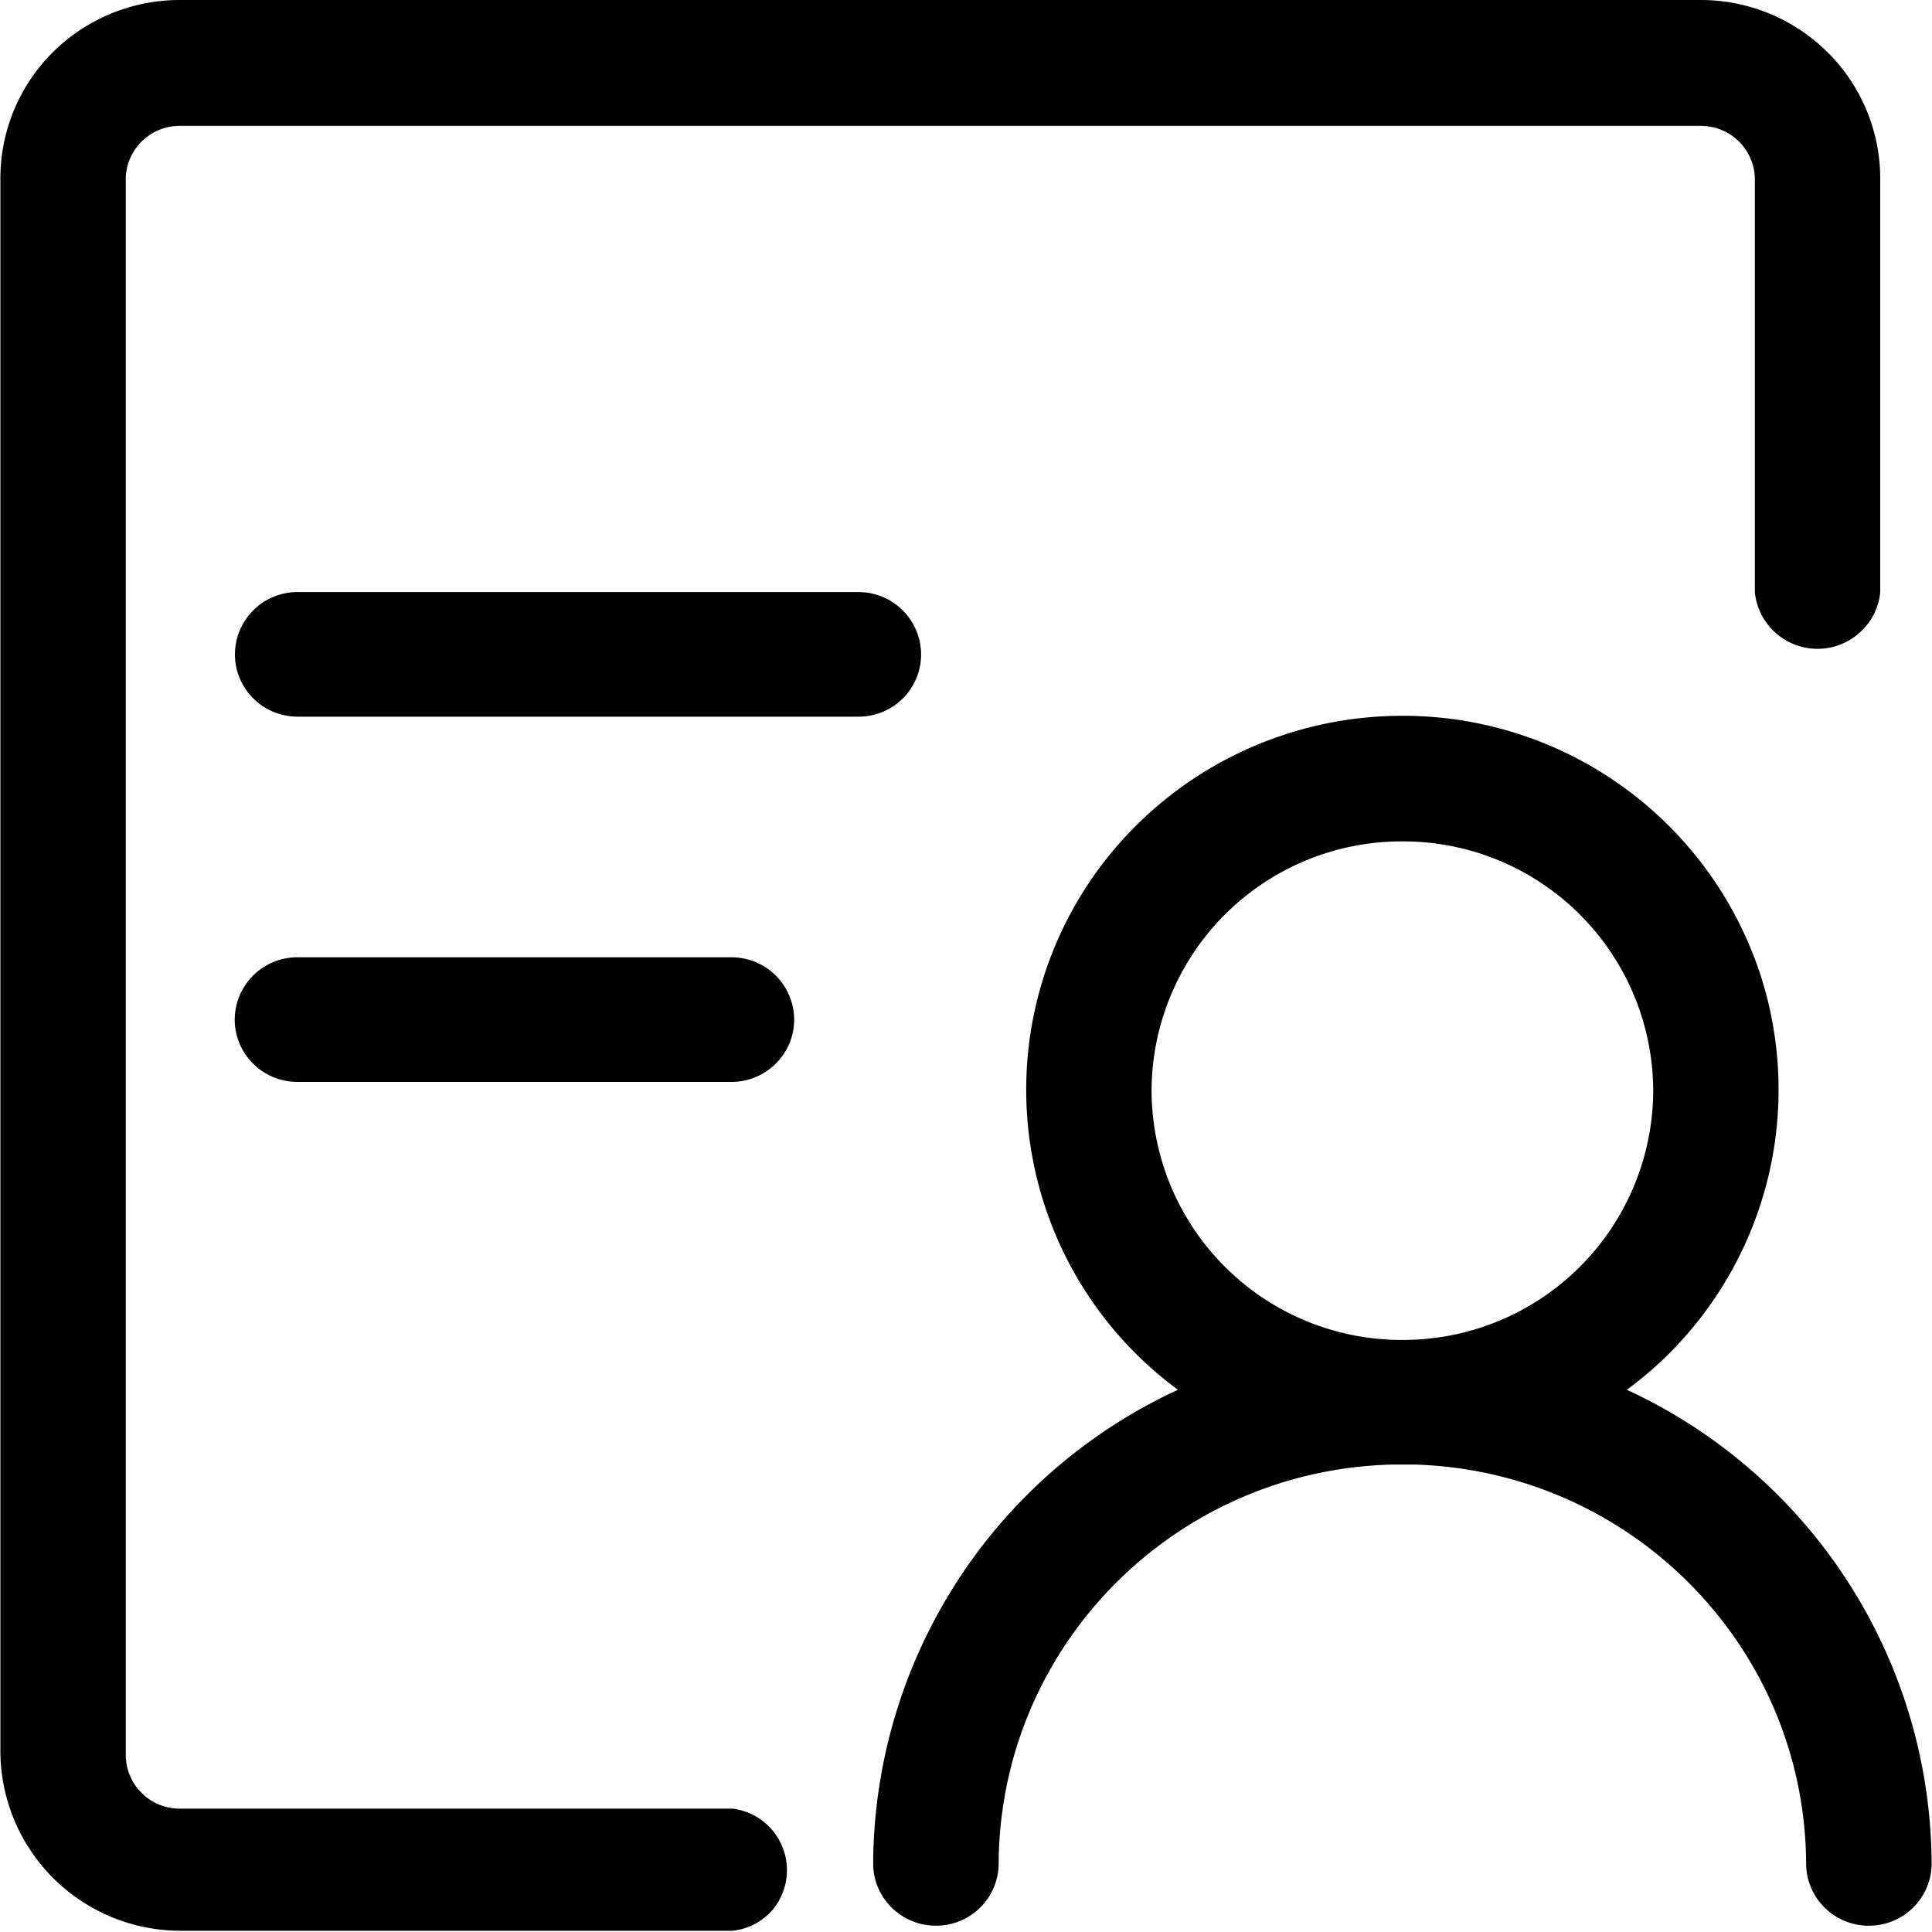 <?xml version="1.0" standalone="no"?><!DOCTYPE svg PUBLIC "-//W3C//DTD SVG 1.1//EN" "http://www.w3.org/Graphics/SVG/1.1/DTD/svg11.dtd"><svg t="1572593603992" class="icon" viewBox="0 0 1024 1024" version="1.1" xmlns="http://www.w3.org/2000/svg" p-id="8621" xmlns:xlink="http://www.w3.org/1999/xlink" width="200" height="200"><defs><style type="text/css"></style></defs><path d="M388.352 958.618H95.232a28.518 28.518 0 0 1-28.57-28.416V95.13c0-15.667 12.8-28.416 28.57-28.416h806.246c15.821 0 28.621 12.749 28.621 28.416V313.856a33.382 33.382 0 0 0 58.47 18.483 32.256 32.256 0 0 0 7.987-18.483v-218.624a94.208 94.208 0 0 0-27.648-67.277A95.334 95.334 0 0 0 901.53 0H95.232C69.939 0 45.67 10.035 27.802 27.904a94.208 94.208 0 0 0-27.597 67.226v833.741a95.437 95.437 0 0 0 95.027 94.464h293.12a32.614 32.614 0 0 0 21.299-11.264 32.87 32.87 0 0 0-21.299-53.453z" fill="#000000" p-id="8622"></path><path d="M488.09 344.218a33.178 33.178 0 0 0-33.28-30.413H157.798a33.126 33.126 0 0 0-33.28 33.024c0 18.278 14.899 33.024 33.28 33.024h297.114a33.28 33.28 0 0 0 24.474-10.547 32.922 32.922 0 0 0 8.704-25.088zM387.738 507.392H157.696a33.126 33.126 0 0 0-33.28 33.024c0 18.227 14.899 33.024 33.28 33.024h229.939c18.381 0 33.28-14.797 33.28-33.024a33.126 33.126 0 0 0-33.28-33.024z m474.522 229.222a197.53 197.53 0 0 0 70.349-221.338 199.322 199.322 0 0 0-189.286-135.885c-86.016 0-162.304 54.784-189.338 135.885a197.53 197.53 0 0 0 70.349 221.338 278.016 278.016 0 0 0-161.536 251.034c0 18.278 14.899 33.024 33.28 33.024 18.33 0 33.229-14.746 33.229-33.024 0.666-114.944 93.082-208.538 208.691-211.405h11.93c115.098 3.584 206.746 96.973 207.36 211.456 0 18.227 14.899 32.973 33.28 32.973 18.33 0 33.229-14.746 33.229-33.024a278.016 278.016 0 0 0-161.536-251.034zM743.322 445.952a132.557 132.557 0 0 1 132.915 132.096 132.557 132.557 0 0 1-132.915 132.147 132.557 132.557 0 0 1-132.966-132.096 132.557 132.557 0 0 1 132.966-132.147z" fill="#000000" p-id="8623"></path></svg>